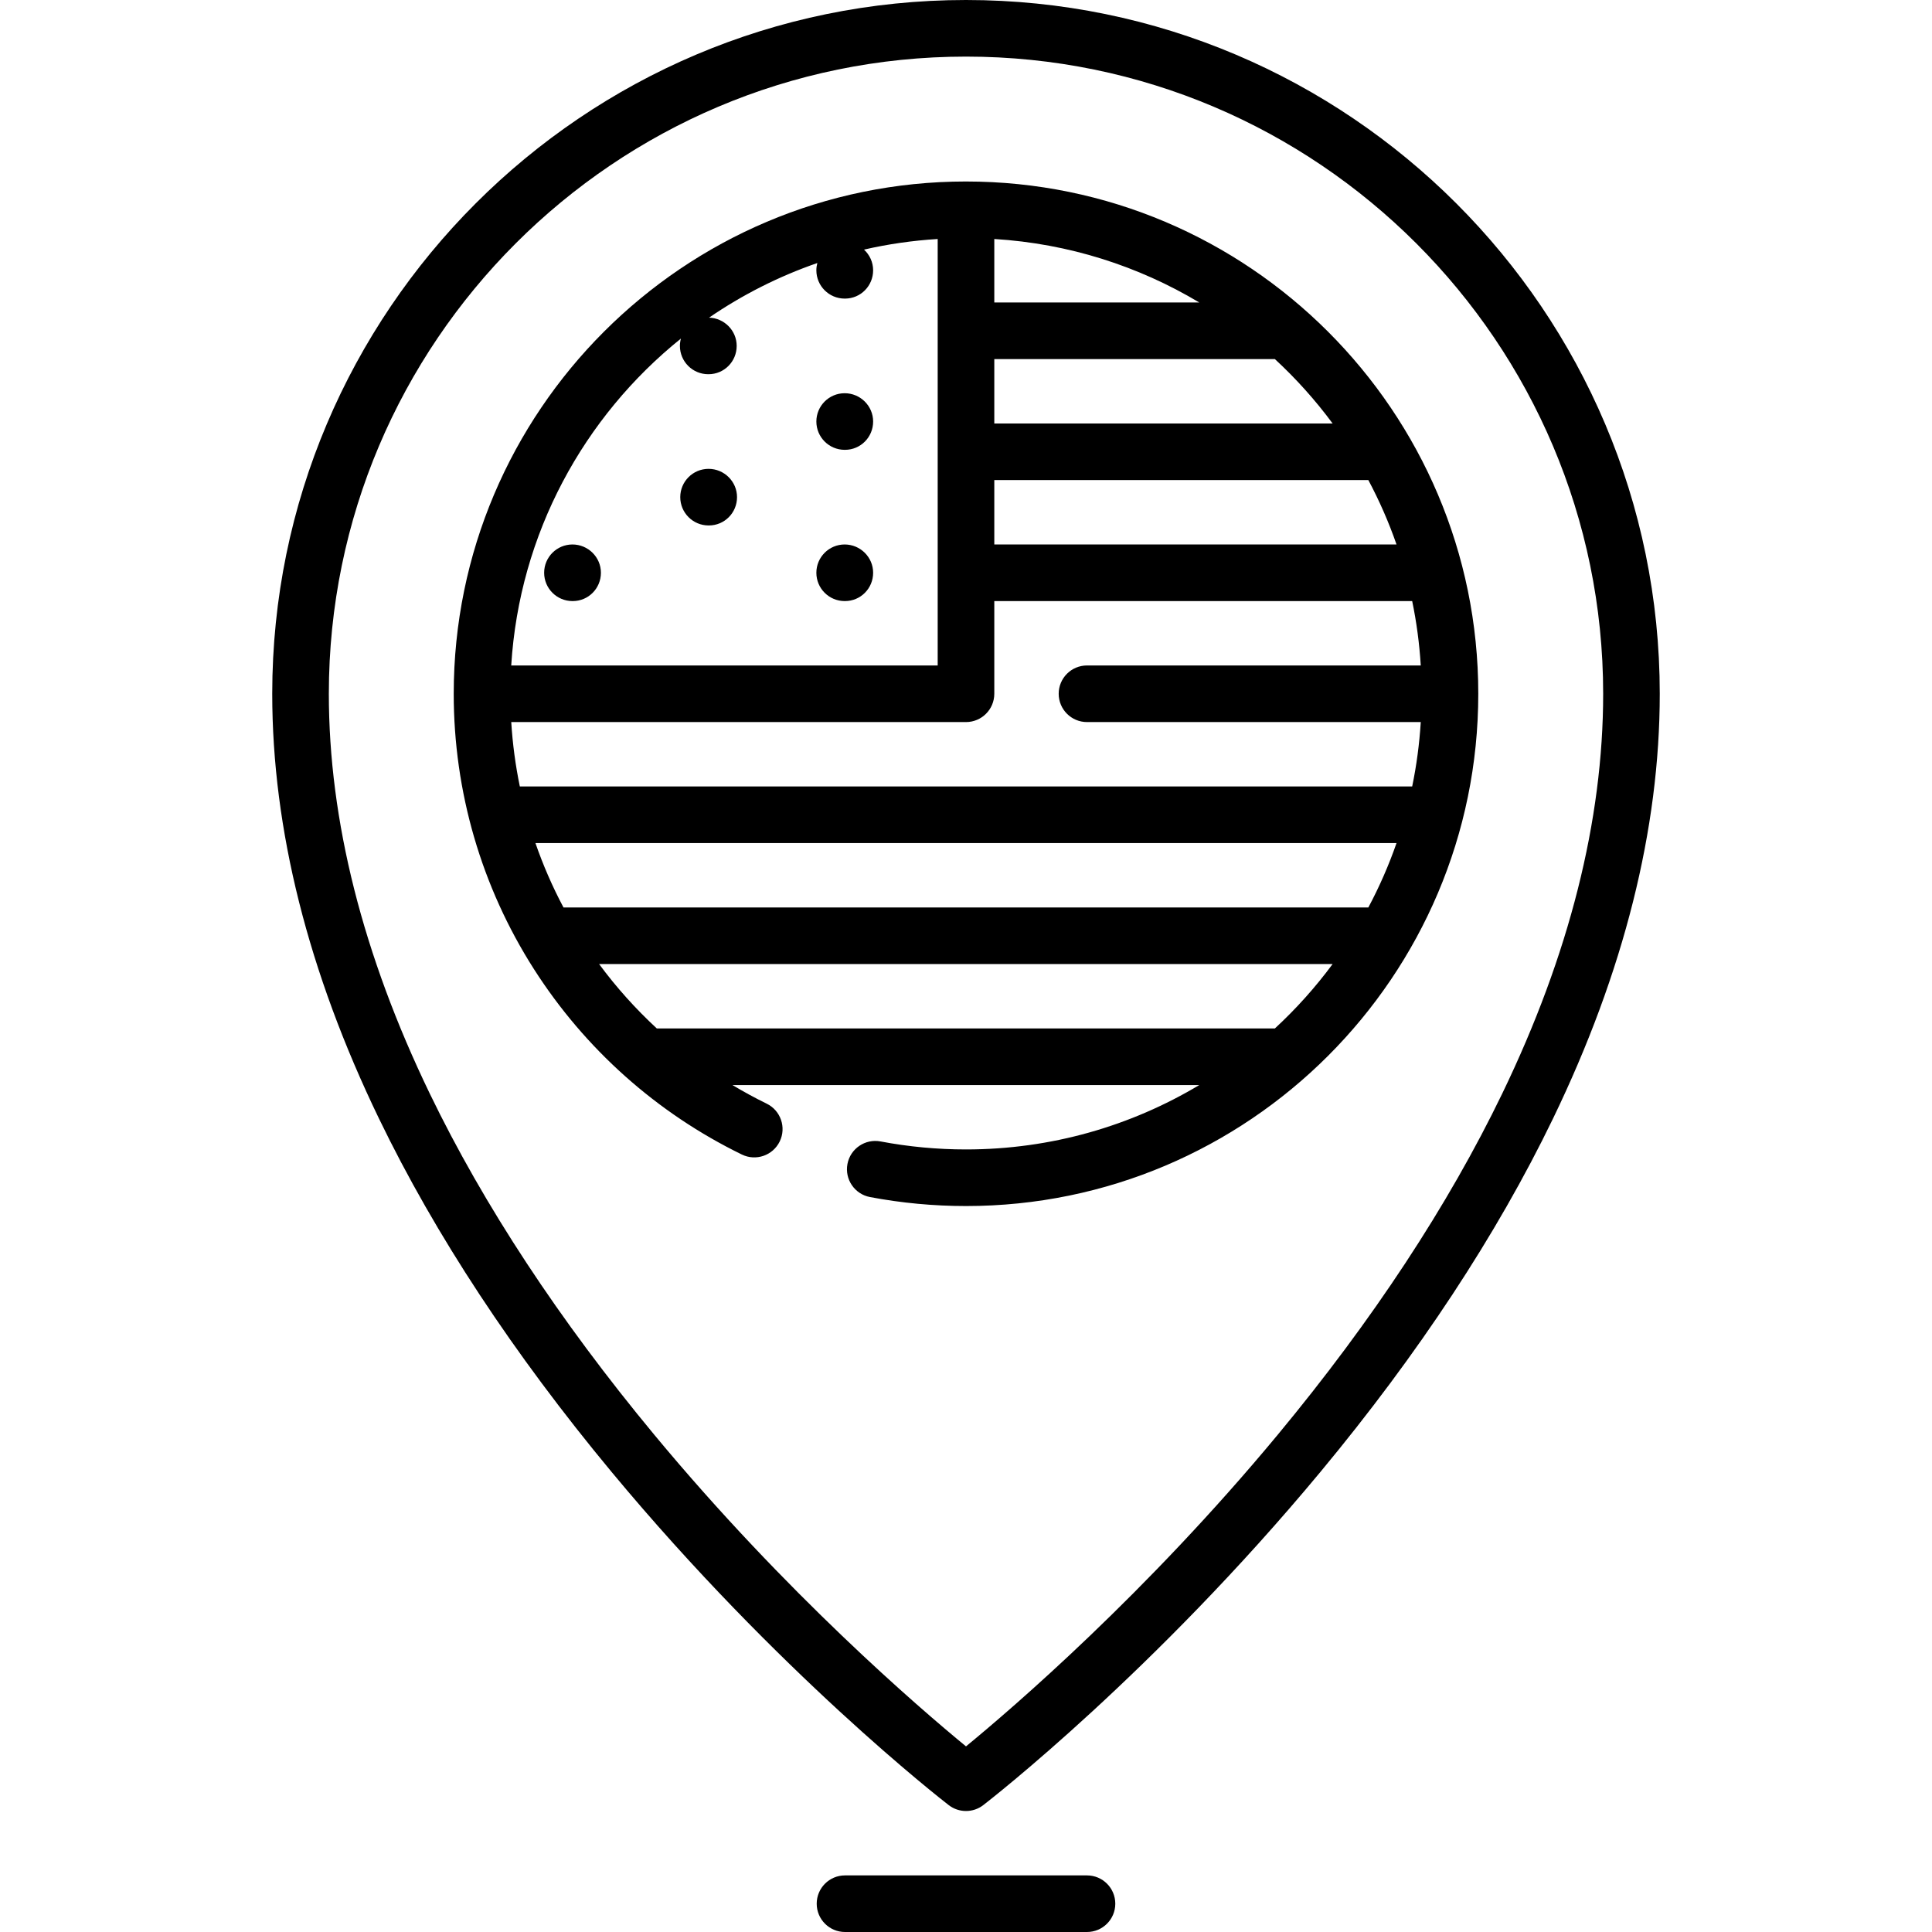 <svg id="Capa_1" enable-background="new 0 0 512 512" height="512" viewBox="0 0 512 512" width="512" xmlns="http://www.w3.org/2000/svg"><g><path d="m256 0c-101.378 0-183.855 82.477-183.855 183.855 0 35.88 9.522 73.768 28.303 112.61 14.892 30.798 35.618 62.285 61.604 93.586 44.111 53.133 87.535 86.908 89.362 88.319 1.351 1.043 2.968 1.565 4.586 1.565s3.235-.522 4.586-1.565c1.827-1.412 45.251-35.186 89.362-88.319 25.985-31.301 46.712-62.788 61.604-93.586 18.781-38.842 28.303-76.729 28.303-112.61 0-101.378-82.477-183.855-183.855-183.855zm142.121 289.782c-14.331 29.676-34.354 60.107-59.516 90.448-34.921 42.11-70.261 72.438-82.605 82.578-12.345-10.14-47.684-40.468-82.605-82.578-25.161-30.341-45.185-60.772-59.516-90.448-17.739-36.734-26.734-72.374-26.734-105.927 0-93.107 75.748-168.855 168.855-168.855s168.855 75.748 168.855 168.855c0 33.554-8.995 69.193-26.734 105.927z"/><path d="m288.064 497h-64.129c-4.142 0-7.5 3.358-7.5 7.5s3.358 7.5 7.5 7.5h64.129c4.142 0 7.5-3.358 7.5-7.5s-3.357-7.5-7.5-7.5z"/><path d="m256 48.097c-74.857 0-135.758 60.901-135.758 135.758 0 25.939 7.342 51.157 21.232 72.927 13.517 21.185 32.58 38.191 55.127 49.179 3.723 1.814 8.212.267 10.028-3.457 1.814-3.724.267-8.213-3.457-10.028-3.102-1.512-6.12-3.166-9.068-4.928h123.718c-18.096 10.829-39.243 17.064-61.822 17.064-7.618 0-15.238-.713-22.65-2.12-4.067-.767-7.995 1.901-8.767 5.971s1.901 7.994 5.971 8.767c8.332 1.581 16.893 2.382 25.446 2.382 74.857 0 135.758-60.901 135.758-135.758 0-74.856-60.901-135.757-135.758-135.757zm106.629 192.387h-213.299c-2.925-5.501-5.404-11.206-7.434-17.064h228.197c-2.054 5.909-4.556 11.61-7.464 17.064zm-224.867-32.065c-1.159-5.605-1.921-11.305-2.275-17.064h120.513c4.142 0 7.5-3.358 7.5-7.5v-24.564h110.744c1.153 5.559 1.917 11.257 2.274 17.064h-88.454c-4.142 0-7.5 3.358-7.5 7.5s3.358 7.5 7.5 7.5h88.454c-.358 5.807-1.121 11.506-2.274 17.064zm125.738-145.083c19.758 1.217 38.245 7.204 54.322 16.825h-54.322zm0 80.955v-17.065h99.129c2.908 5.454 5.41 11.155 7.465 17.065zm0-32.065v-17.065h74.358c5.618 5.189 10.745 10.903 15.299 17.064h-89.657zm-83.051-22.501c-.167.621-.264 1.271-.264 1.944 0 4.142 3.358 7.5 7.5 7.5h.09c4.142 0 7.455-3.358 7.455-7.5 0-4.067-3.283-7.371-7.324-7.489 8.802-6.032 18.438-10.929 28.698-14.479-.164.616-.259 1.26-.259 1.928 0 4.142 3.358 7.5 7.5 7.5h.09c4.142 0 7.455-3.358 7.455-7.5 0-2.166-.936-4.112-2.417-5.481 6.334-1.454 12.859-2.401 19.526-2.812v113.019h-113.018c2.154-34.964 19.249-65.946 44.968-86.63zm157.409 182.823h-163.796c-5.604-5.18-10.733-10.883-15.292-17.064h194.387c-4.554 6.162-9.681 11.875-15.299 17.064z"/><path d="m151.705 159.291h.09c4.142 0 7.455-3.358 7.455-7.5s-3.403-7.5-7.545-7.5-7.5 3.358-7.5 7.5 3.358 7.5 7.5 7.5z"/><path d="m223.845 159.291h.09c4.142 0 7.455-3.358 7.455-7.5s-3.403-7.5-7.545-7.5-7.5 3.358-7.5 7.5 3.358 7.5 7.5 7.5z"/><path d="m223.845 119.209h.09c4.142 0 7.455-3.358 7.455-7.5s-3.403-7.5-7.545-7.5-7.5 3.358-7.5 7.5 3.358 7.5 7.5 7.5z"/><path d="m187.775 139.25h.09c4.142 0 7.455-3.358 7.455-7.5s-3.403-7.5-7.545-7.5-7.5 3.358-7.5 7.5 3.358 7.5 7.5 7.5z"/></g></svg>